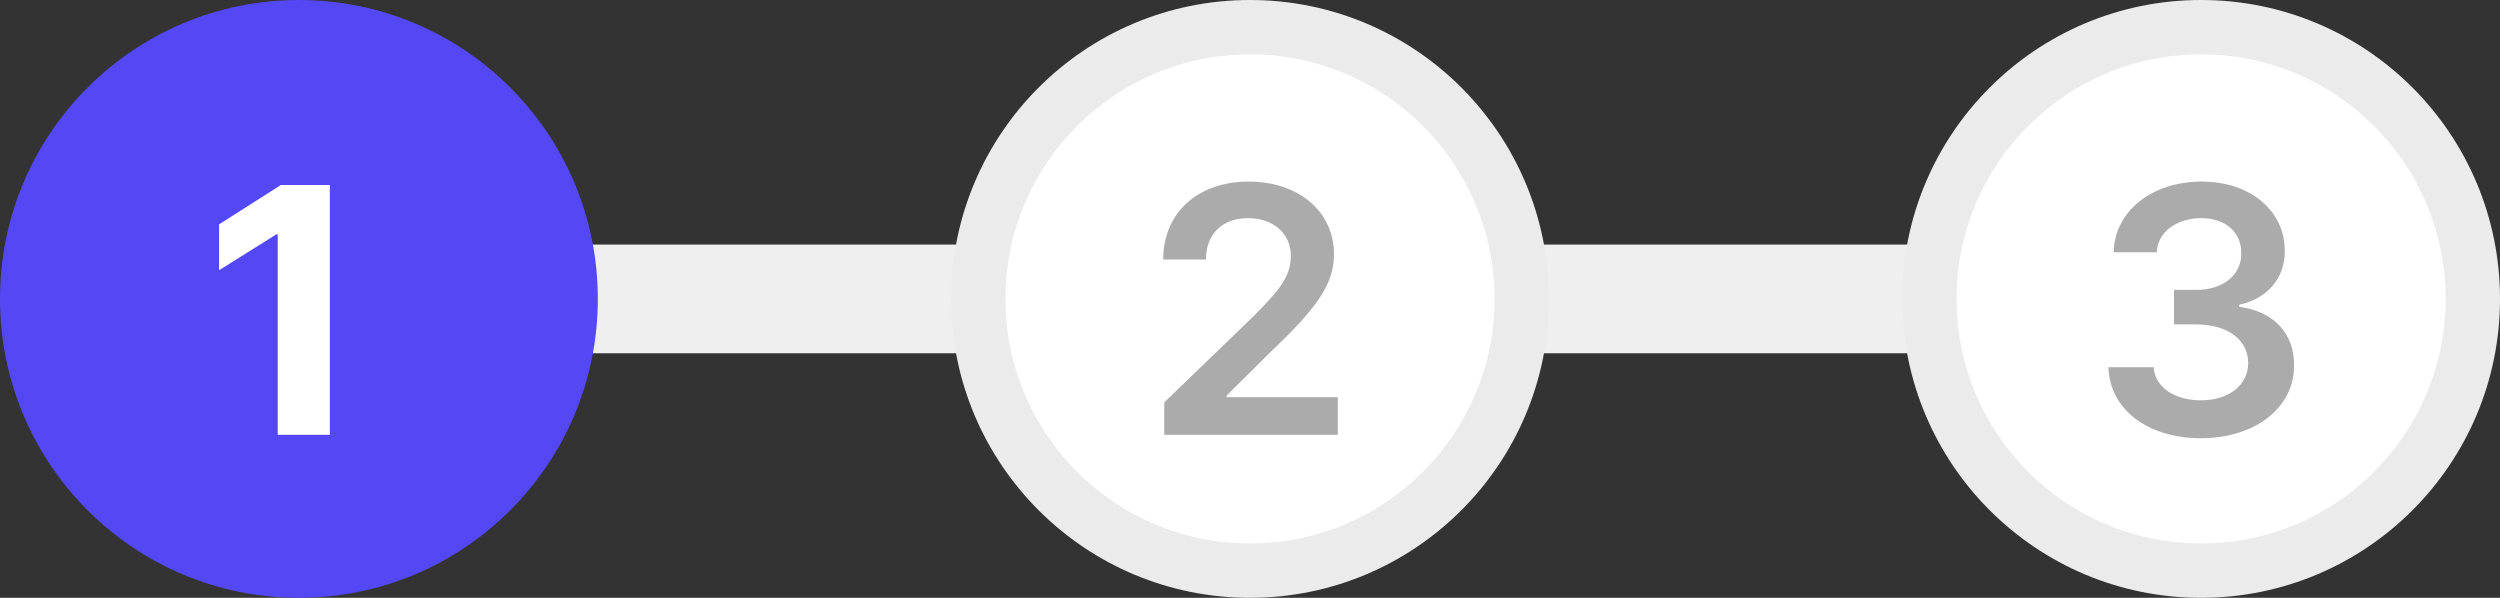 <svg width="92" height="22" viewBox="0 0 92 22" fill="none" xmlns="http://www.w3.org/2000/svg">
<rect x="0" y="0" width="92" height="22" fill="#333333" stroke="none"/>
<rect x="1" y="9" width="90" height="4" fill="#EFEFEF"/>
<circle cx="11" cy="11" r="11" fill="#5348F3"/>
<path d="M12.138 6.809V16H10.221V8.624H10.17L8.062 9.944V8.256L10.335 6.809H12.138Z" fill="white"/>
<path d="M56 11C56 16.523 51.523 21 46 21C40.477 21 36 16.523 36 11C36 5.477 40.477 1 46 1C51.523 1 56 5.477 56 11Z" fill="white"/>
<path fill-rule="evenodd" clip-rule="evenodd" d="M46 2C41.029 2 37 6.029 37 11C37 15.971 41.029 20 46 20C50.971 20 55 15.971 55 11C55 6.029 50.971 2 46 2ZM35 11C35 4.925 39.925 0 46 0C52.075 0 57 4.925 57 11C57 17.075 52.075 22 46 22C39.925 22 35 17.075 35 11Z" fill="#EBEBEB"/>
<path d="M42.845 16V14.807L46.095 11.671C47.022 10.744 47.504 10.198 47.504 9.424C47.504 8.567 46.825 8.027 45.93 8.027C44.984 8.027 44.375 8.618 44.381 9.551H42.807C42.801 7.812 44.108 6.682 45.943 6.682C47.822 6.682 49.085 7.805 49.091 9.348C49.085 10.382 48.59 11.22 46.781 12.928L45.143 14.553V14.616H49.231V16H42.845Z" fill="#ABABAB"/>
<path d="M91 11C91 16.523 86.523 21 81 21C75.477 21 71 16.523 71 11C71 5.477 75.477 1 81 1C86.523 1 91 5.477 91 11Z" fill="white"/>
<path fill-rule="evenodd" clip-rule="evenodd" d="M81 2C76.029 2 72 6.029 72 11C72 15.971 76.029 20 81 20C85.971 20 90 15.971 90 11C90 6.029 85.971 2 81 2ZM70 11C70 4.925 74.925 0 81 0C87.075 0 92 4.925 92 11C92 17.075 87.075 22 81 22C74.925 22 70 17.075 70 11Z" fill="#EBEBEB"/>
<path d="M80.994 16.127C79.032 16.127 77.629 15.06 77.591 13.512H79.254C79.299 14.248 80.035 14.737 80.994 14.73C82.003 14.737 82.733 14.178 82.733 13.359C82.733 12.534 82.022 11.944 80.829 11.938H80.003V10.668H80.829C81.806 10.668 82.485 10.122 82.479 9.322C82.485 8.548 81.901 8.027 81.006 8.027C80.143 8.027 79.4 8.51 79.369 9.284H77.782C77.82 7.742 79.223 6.682 81.019 6.682C82.885 6.682 84.091 7.824 84.079 9.233C84.091 10.262 83.406 11.004 82.403 11.214V11.29C83.698 11.461 84.434 12.293 84.421 13.448C84.434 15.003 82.981 16.127 80.994 16.127Z" fill="#ABABAB"/>
</svg>
